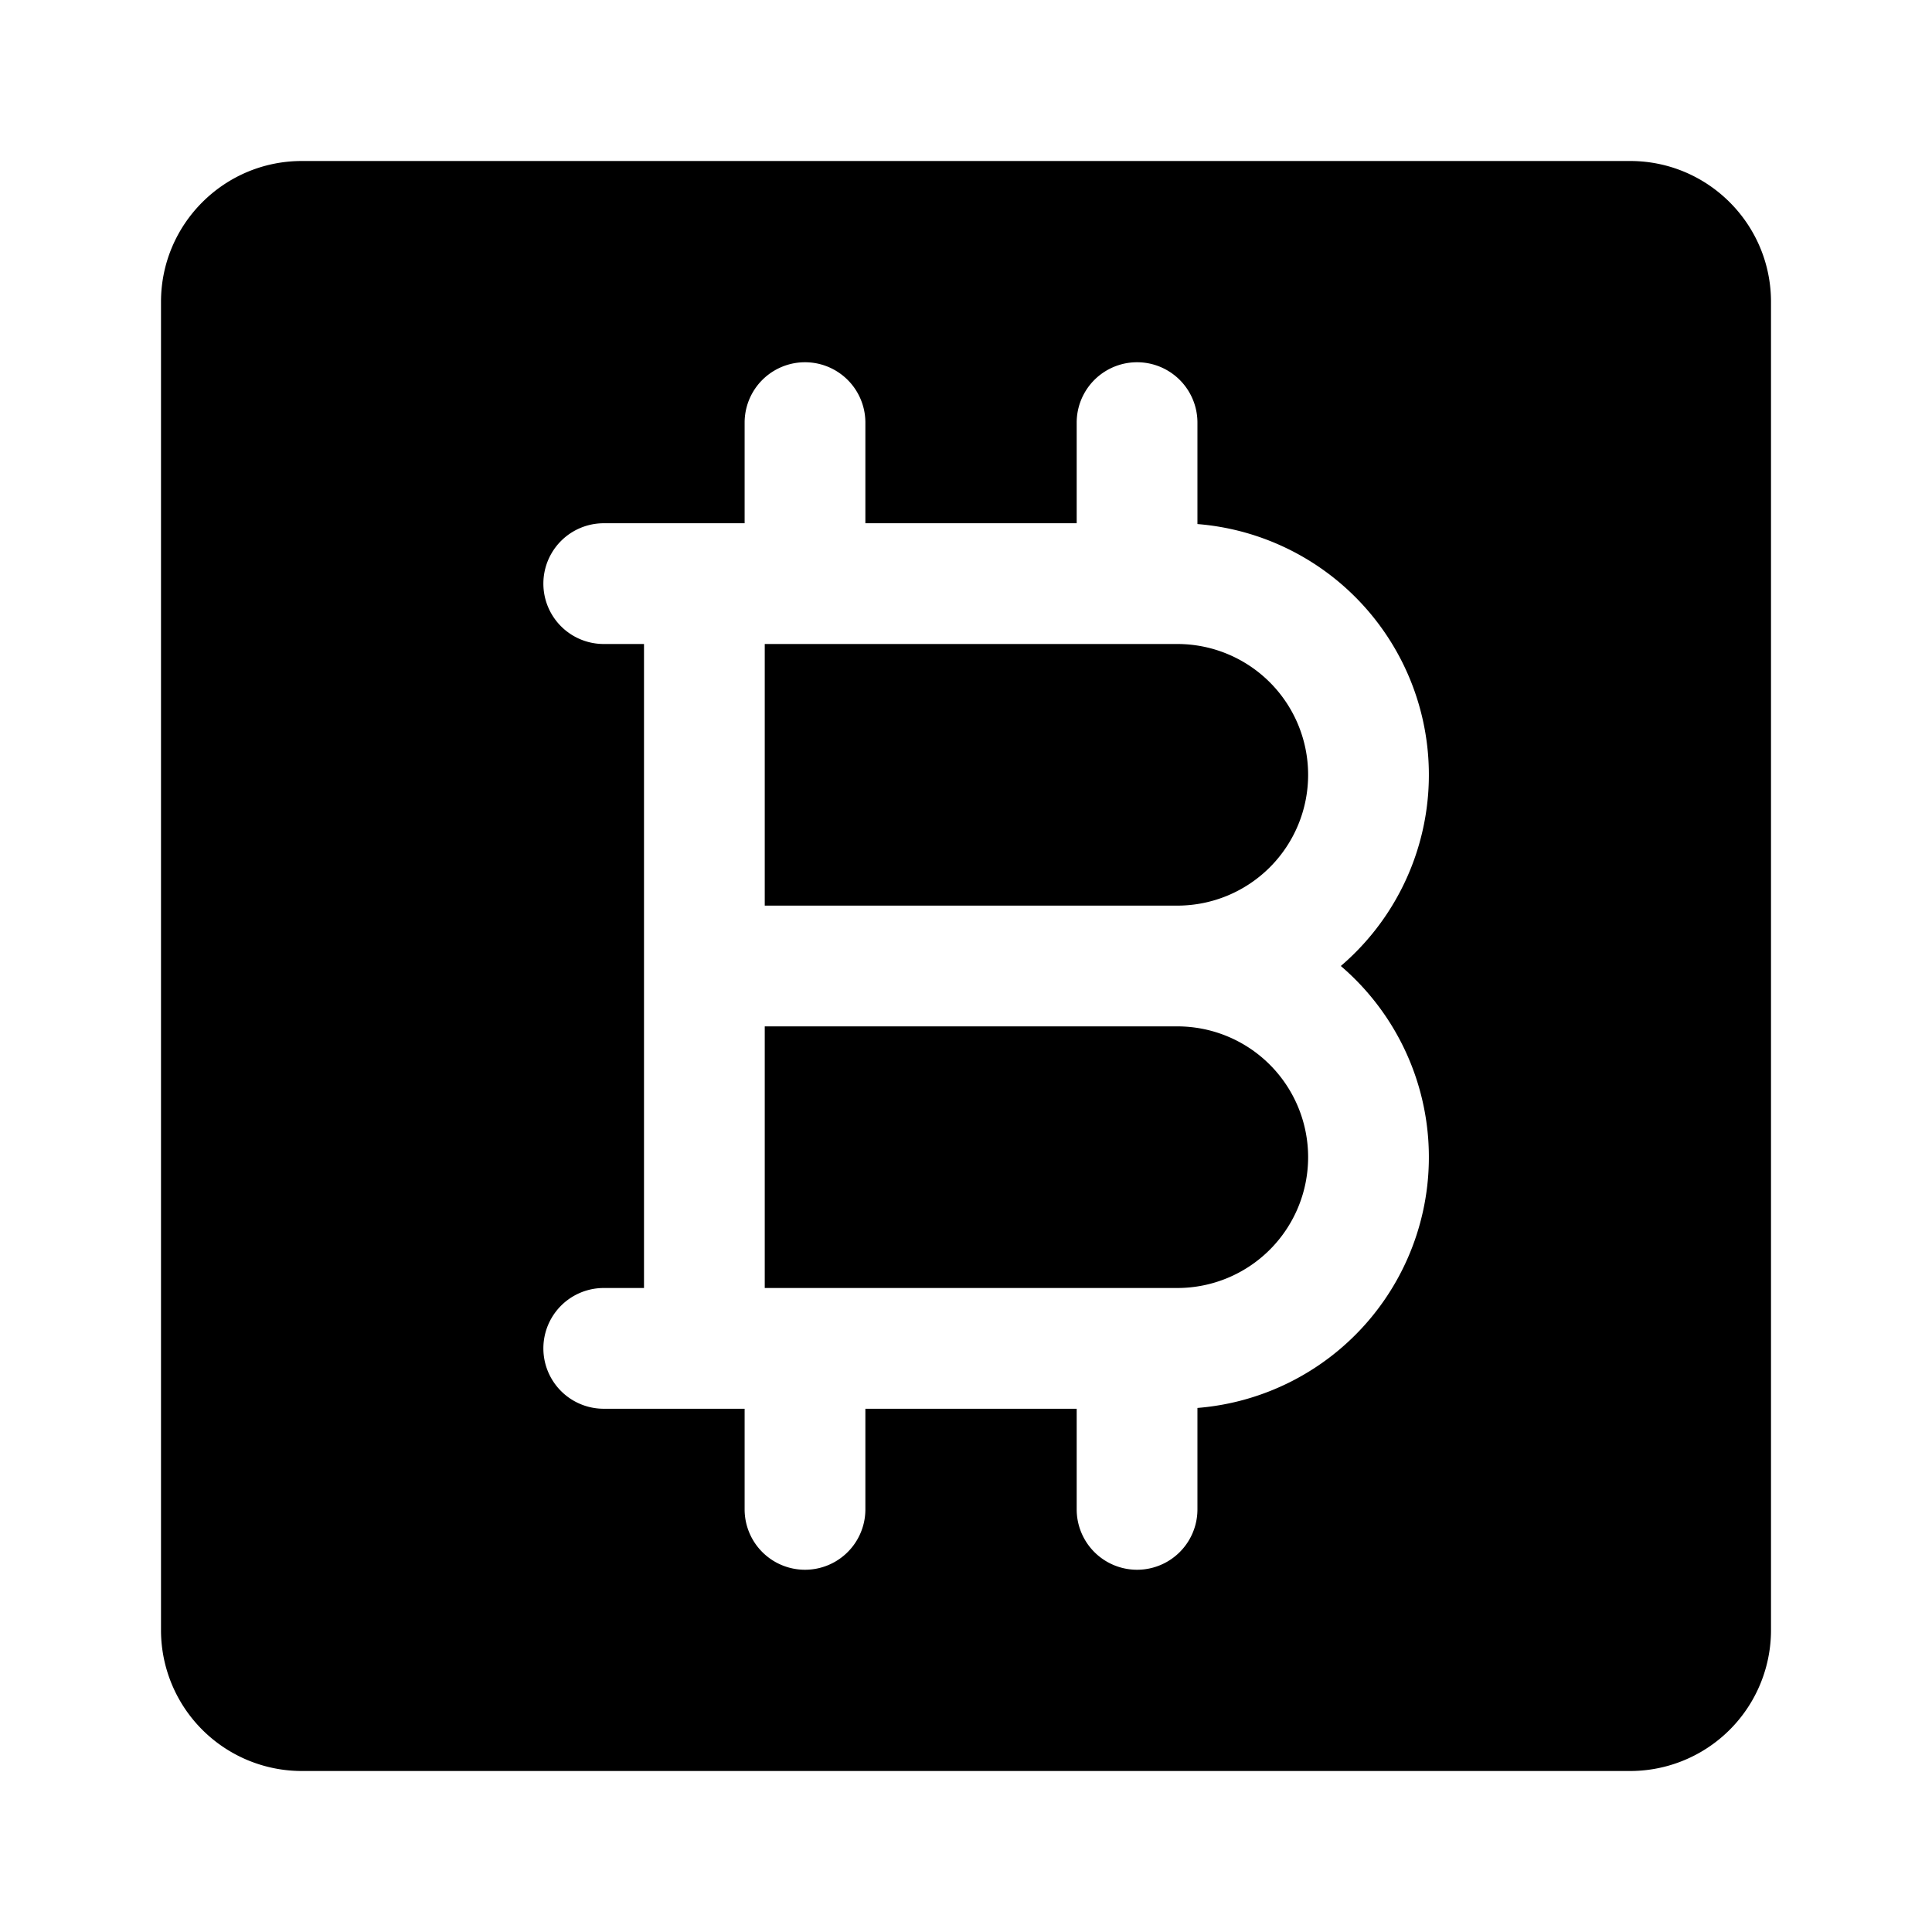 <svg xmlns="http://www.w3.org/2000/svg" width="24" height="24"><path fill-rule="evenodd" d="M2 3.75C2 2.784 2.784 2 3.75 2h16.5c.966 0 1.75.784 1.75 1.75v16.5A1.75 1.75 0 0120.25 22H3.75A1.75 1.75 0 012 20.25V3.75zM7.5 6.5a.75.75 0 000 1.5H8v8h-.5a.75.75 0 000 1.5h1.75v1.25a.75.75 0 001.5 0V17.5h2.625v1.25a.75.75 0 001.5 0v-1.26A3.125 3.125 0 0016.656 12a3.125 3.125 0 00-1.781-5.49V5.25a.75.75 0 00-1.5 0V6.5H10.75V5.25a.75.75 0 00-1.5 0V6.5H7.5zm2 1.5v3.25h5.125a1.625 1.625 0 100-3.25H9.5zm0 4.75h5.125a1.625 1.625 0 110 3.25H9.5v-3.25z"/></svg>